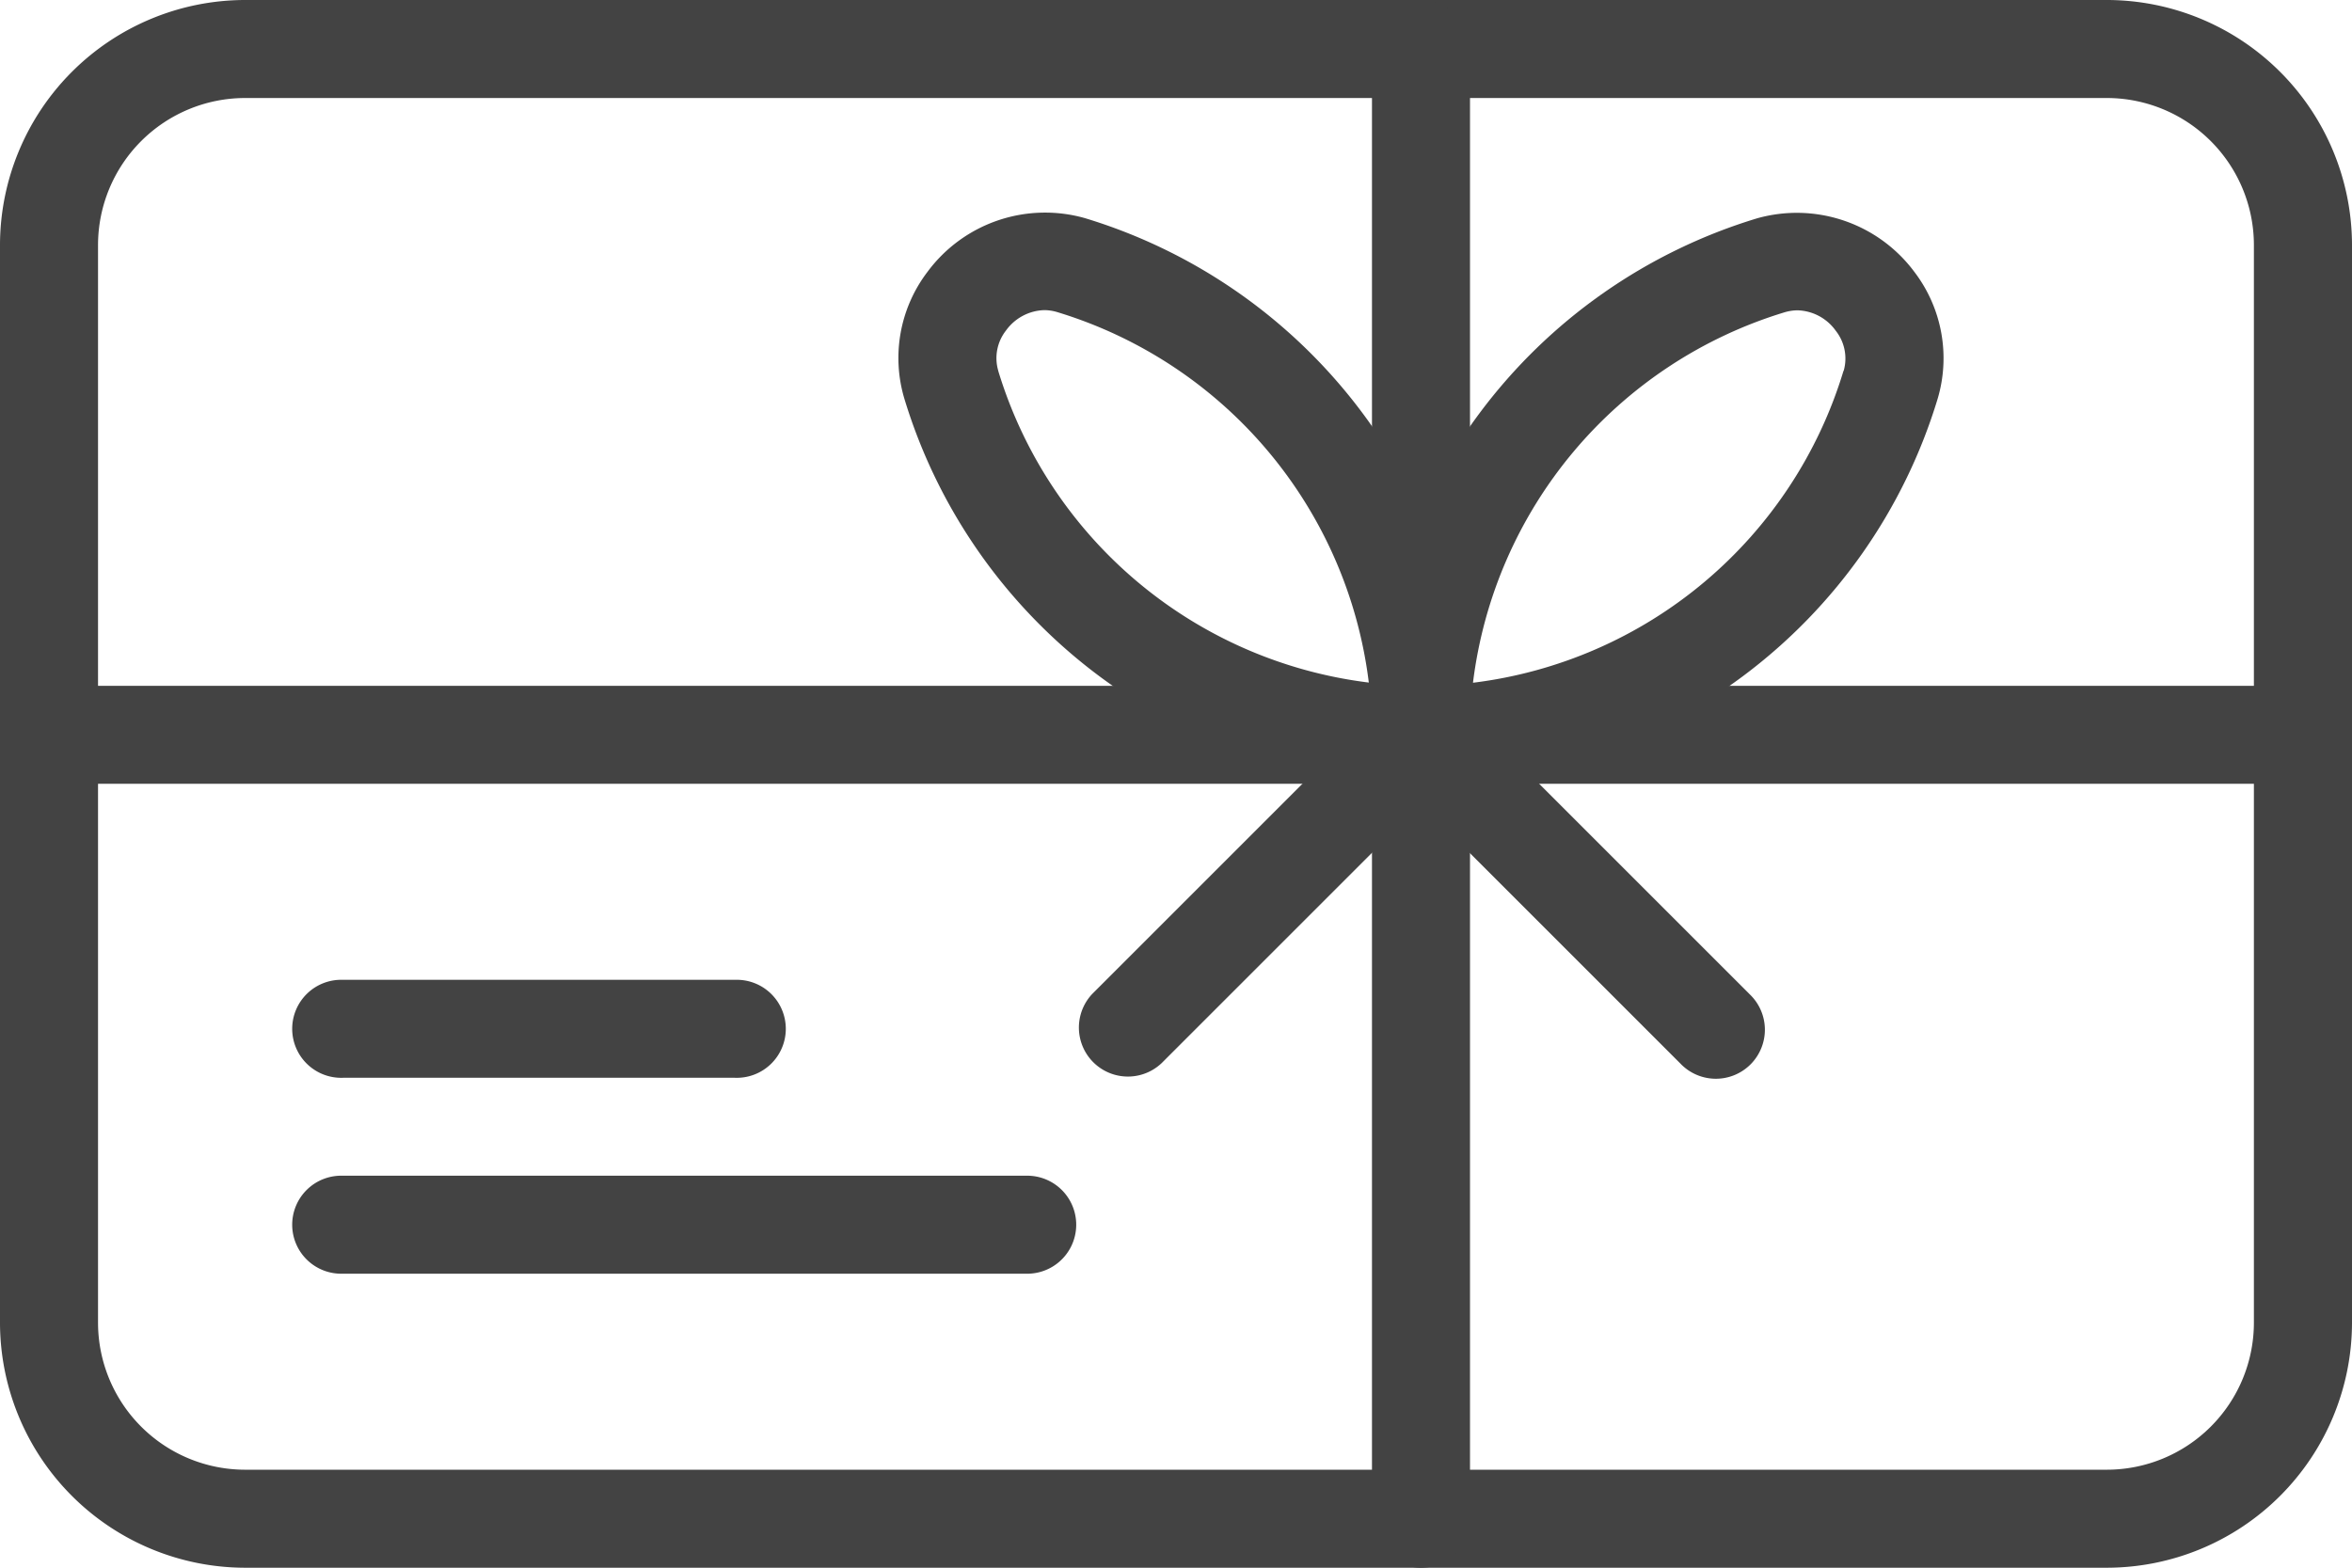 <svg xmlns="http://www.w3.org/2000/svg" width="36.419" height="24.279" viewBox="0 0 36.419 24.279" fill="#434343">
  <g id="Group_66" data-name="Group 66" transform="translate(0 -85.333)">
    <g id="Group_49" data-name="Group 49" transform="translate(0 85.333)">
      <g id="Group_48" data-name="Group 48" transform="translate(0 0)">
        <path id="Path_140" data-name="Path 140" d="M32.625,85.333H3.794A3.8,3.8,0,0,0,0,89.127v16.692a3.8,3.8,0,0,0,3.794,3.794H32.625a3.8,3.8,0,0,0,3.794-3.794V89.127A3.8,3.8,0,0,0,32.625,85.333ZM34.9,105.819a2.279,2.279,0,0,1-2.276,2.276H3.794a2.279,2.279,0,0,1-2.276-2.276V89.127a2.279,2.279,0,0,1,2.276-2.276H32.625A2.279,2.279,0,0,1,34.9,89.127v16.692Z" transform="translate(0 -85.333)"/>
      </g>
    </g>
    <g id="Group_51" data-name="Group 51" transform="translate(4.552 100.508)">
      <g id="Group_50" data-name="Group 50">
        <path id="Path_141" data-name="Path 141" d="M70.829,298.667h-6.07a.759.759,0,1,0,0,1.517h6.07a.759.759,0,1,0,0-1.517Z" transform="translate(-64 -298.667)"/>
      </g>
    </g>
    <g id="Group_53" data-name="Group 53" transform="translate(4.552 103.542)">
      <g id="Group_52" data-name="Group 52">
        <path id="Path_142" data-name="Path 142" d="M75.381,341.333H64.759a.759.759,0,1,0,0,1.517H75.381a.759.759,0,0,0,0-1.517Z" transform="translate(-64 -341.333)"/>
      </g>
    </g>
    <g id="Group_55" data-name="Group 55" transform="translate(13.911 88.625)">
      <g id="Group_54" data-name="Group 54" transform="translate(0 0)">
        <path id="Path_143" data-name="Path 143" d="M198.459,131.7a2.265,2.265,0,0,0-2.437.833,2.2,2.2,0,0,0-.358,1.962,8.4,8.4,0,0,0,8,5.964.759.759,0,0,0,.759-.759A8.4,8.4,0,0,0,198.459,131.7Zm-1.341,2.363a.693.693,0,0,1,.12-.622.757.757,0,0,1,.595-.316.706.706,0,0,1,.193.029,6.874,6.874,0,0,1,4.83,5.739A6.875,6.875,0,0,1,197.118,134.066Z" transform="translate(-195.572 -131.614)"/>
      </g>
    </g>
    <g id="Group_57" data-name="Group 57" transform="translate(21.244 88.625)">
      <g id="Group_56" data-name="Group 56" transform="translate(0 0)">
        <path id="Path_144" data-name="Path 144" d="M307.068,132.539a2.269,2.269,0,0,0-2.437-.833,8.4,8.4,0,0,0-5.964,8,.759.759,0,0,0,.759.759,8.4,8.4,0,0,0,8-5.964A2.205,2.205,0,0,0,307.068,132.539Zm-1.1,1.53a6.869,6.869,0,0,1-5.737,4.83,6.875,6.875,0,0,1,4.83-5.739.726.726,0,0,1,.194-.029.752.752,0,0,1,.593.316A.693.693,0,0,1,305.971,134.068Z" transform="translate(-298.667 -131.617)"/>
      </g>
    </g>
    <g id="Group_59" data-name="Group 59" transform="translate(21.244 85.333)">
      <g id="Group_58" data-name="Group 58" transform="translate(0 0)">
        <path id="Path_145" data-name="Path 145" d="M299.425,85.333a.759.759,0,0,0-.759.759v22.762a.759.759,0,0,0,1.518,0V86.092A.759.759,0,0,0,299.425,85.333Z" transform="translate(-298.666 -85.333)"/>
      </g>
    </g>
    <g id="Group_61" data-name="Group 61" transform="translate(16.692 95.956)">
      <g id="Group_60" data-name="Group 60">
        <path id="Path_146" data-name="Path 146" d="M240.508,234.9a.759.759,0,0,0-1.073,0l-4.552,4.552a.759.759,0,0,0,1.073,1.073l4.552-4.552A.759.759,0,0,0,240.508,234.9Z" transform="translate(-234.661 -234.683)"/>
      </g>
    </g>
    <g id="Group_63" data-name="Group 63" transform="translate(21.244 95.956)">
      <g id="Group_62" data-name="Group 62">
        <path id="Path_147" data-name="Path 147" d="M304.508,239.457l-4.552-4.552a.759.759,0,0,0-1.073,1.073l4.552,4.552a.759.759,0,1,0,1.073-1.073Z" transform="translate(-298.661 -234.683)"/>
      </g>
    </g>
    <g id="Group_65" data-name="Group 65" transform="translate(0 95.955)">
      <g id="Group_64" data-name="Group 64" transform="translate(0 0)">
        <path id="Path_148" data-name="Path 148" d="M35.66,234.667H.759a.759.759,0,1,0,0,1.517h34.9a.759.759,0,1,0,0-1.517Z" transform="translate(0 -234.667)"/>
      </g>
    </g>
  </g>
</svg>
